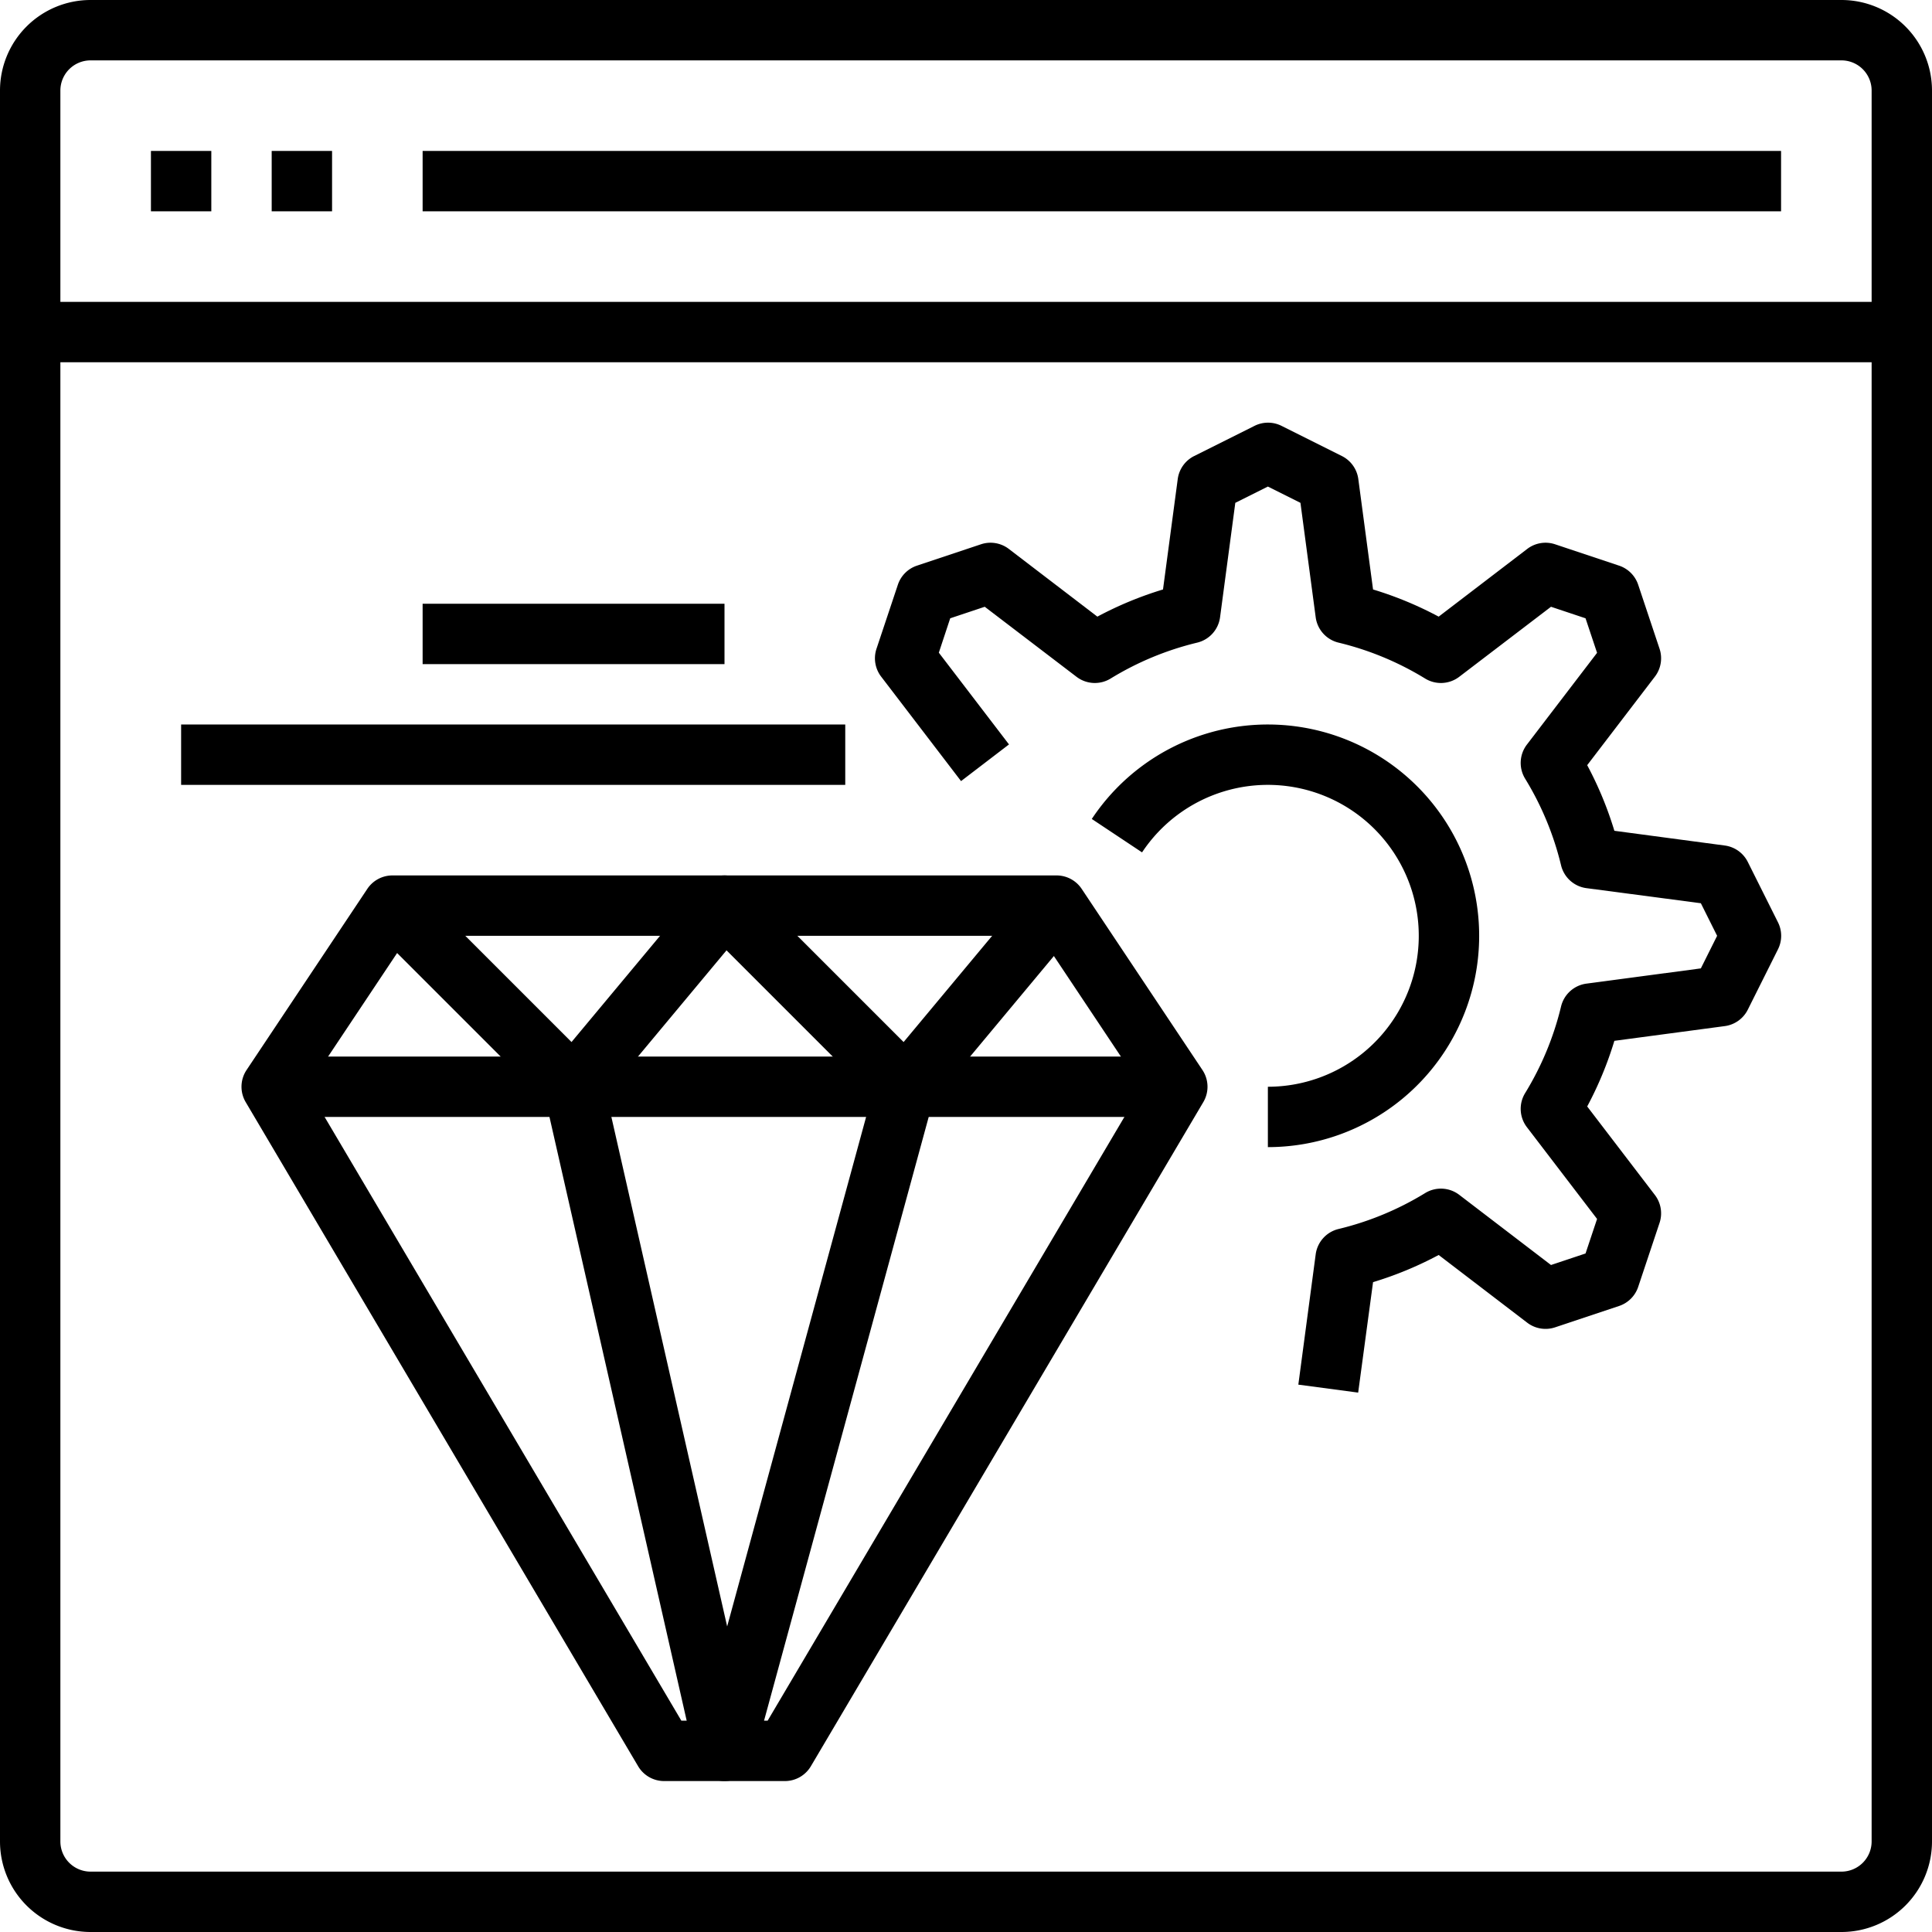 <svg xmlns="http://www.w3.org/2000/svg" viewBox="0 0 64 64"><title>47-Development</title><g id="_47-Development" data-name="47-Development"><g id="_Group_" data-name="&lt;Group&gt;"><path d="M61,64H3a3,3,0,0,1-3-3V3A3,3,0,0,1,3,0H61a3,3,0,0,1,3,3V61A3,3,0,0,1,61,64ZM3,2A1,1,0,0,0,2,3V61a1,1,0,0,0,1,1H61a1,1,0,0,0,1-1V3a1,1,0,0,0-1-1Z"/><rect x="1" y="10" width="62" height="2"/></g><rect x="5" y="5" width="2" height="2"/><rect x="9" y="5" width="2" height="2"/><rect x="14" y="5" width="45" height="2"/><path d="M44.991,46.132l-1.982-.264.575-4.316a1,1,0,0,1,.757-.84,9.934,9.934,0,0,0,2.869-1.19,1,1,0,0,1,1.13.059l3.039,2.324,1.144-.382.382-1.144L50.581,37.34a1,1,0,0,1-.059-1.13,9.934,9.934,0,0,0,1.19-2.869,1,1,0,0,1,.84-.757l3.791-.505L56.882,31l-.539-1.079-3.791-.5a1,1,0,0,1-.84-.757,9.934,9.934,0,0,0-1.19-2.869,1,1,0,0,1,.059-1.13l2.324-3.039-.382-1.144L51.379,20.1,48.34,22.419a1,1,0,0,1-1.13.059,9.934,9.934,0,0,0-2.869-1.19,1,1,0,0,1-.757-.84l-.505-3.791L42,16.118l-1.079.539-.505,3.791a1,1,0,0,1-.757.84,9.934,9.934,0,0,0-2.869,1.19,1,1,0,0,1-1.13-.059L32.621,20.1l-1.144.382L31.1,21.621l2.324,3.039-1.588,1.215-2.646-3.46a1,1,0,0,1-.155-.924l.708-2.121a1,1,0,0,1,.632-.632l2.121-.708a1,1,0,0,1,.924.155l2.932,2.242a11.954,11.954,0,0,1,2.174-.9l.488-3.657a1,1,0,0,1,.544-.763l2-1a1,1,0,0,1,.894,0l2,1a1,1,0,0,1,.544.763l.488,3.657a11.954,11.954,0,0,1,2.174.9l2.932-2.242a1,1,0,0,1,.924-.155l2.121.708a1,1,0,0,1,.632.632l.708,2.121a1,1,0,0,1-.155.924l-2.242,2.932a11.954,11.954,0,0,1,.9,2.174l3.657.488a1,1,0,0,1,.763.544l1,2a1,1,0,0,1,0,.894l-1,2a1,1,0,0,1-.763.544l-3.657.488a11.954,11.954,0,0,1-.9,2.174l2.242,2.932a1,1,0,0,1,.155.924l-.708,2.121a1,1,0,0,1-.632.632l-2.121.708a1,1,0,0,1-.924-.155l-2.932-2.242a11.954,11.954,0,0,1-2.174.9Z"/><path d="M42,38V36a5,5,0,1,0-4.168-7.764l-1.665-1.107A7,7,0,1,1,42,38Z"/><rect x="6" y="24" width="22" height="2"/><rect x="14" y="20" width="10" height="2"/><path d="M26,59H22a1,1,0,0,1-.861-.491l-13-22a1,1,0,0,1,.029-1.064l4-6A1,1,0,0,1,13,29H35a1,1,0,0,1,.832.445l4,6a1,1,0,0,1,.029,1.064l-13,22A1,1,0,0,1,26,59Zm-3.429-2h2.858l12.39-20.968L34.465,31H13.535l-3.354,5.032Z"/><rect x="9" y="35" width="30" height="2"/><path d="M30,37a1,1,0,0,1-.707-.293l-5.226-5.226-4.3,5.159a1,1,0,0,1-1.475.067l-6-6,1.414-1.414,5.226,5.226,4.3-5.159a1,1,0,0,1,1.475-.067l5.226,5.226,4.3-5.159,1.536,1.28-5,6a1,1,0,0,1-.723.359Z"/><path d="M24,59h-.021a1,1,0,0,1-.954-.778l-5-22,1.95-.444,4.113,18.1,4.947-18.139,1.93.526-6,22A1,1,0,0,1,24,59Z"/></g></svg>